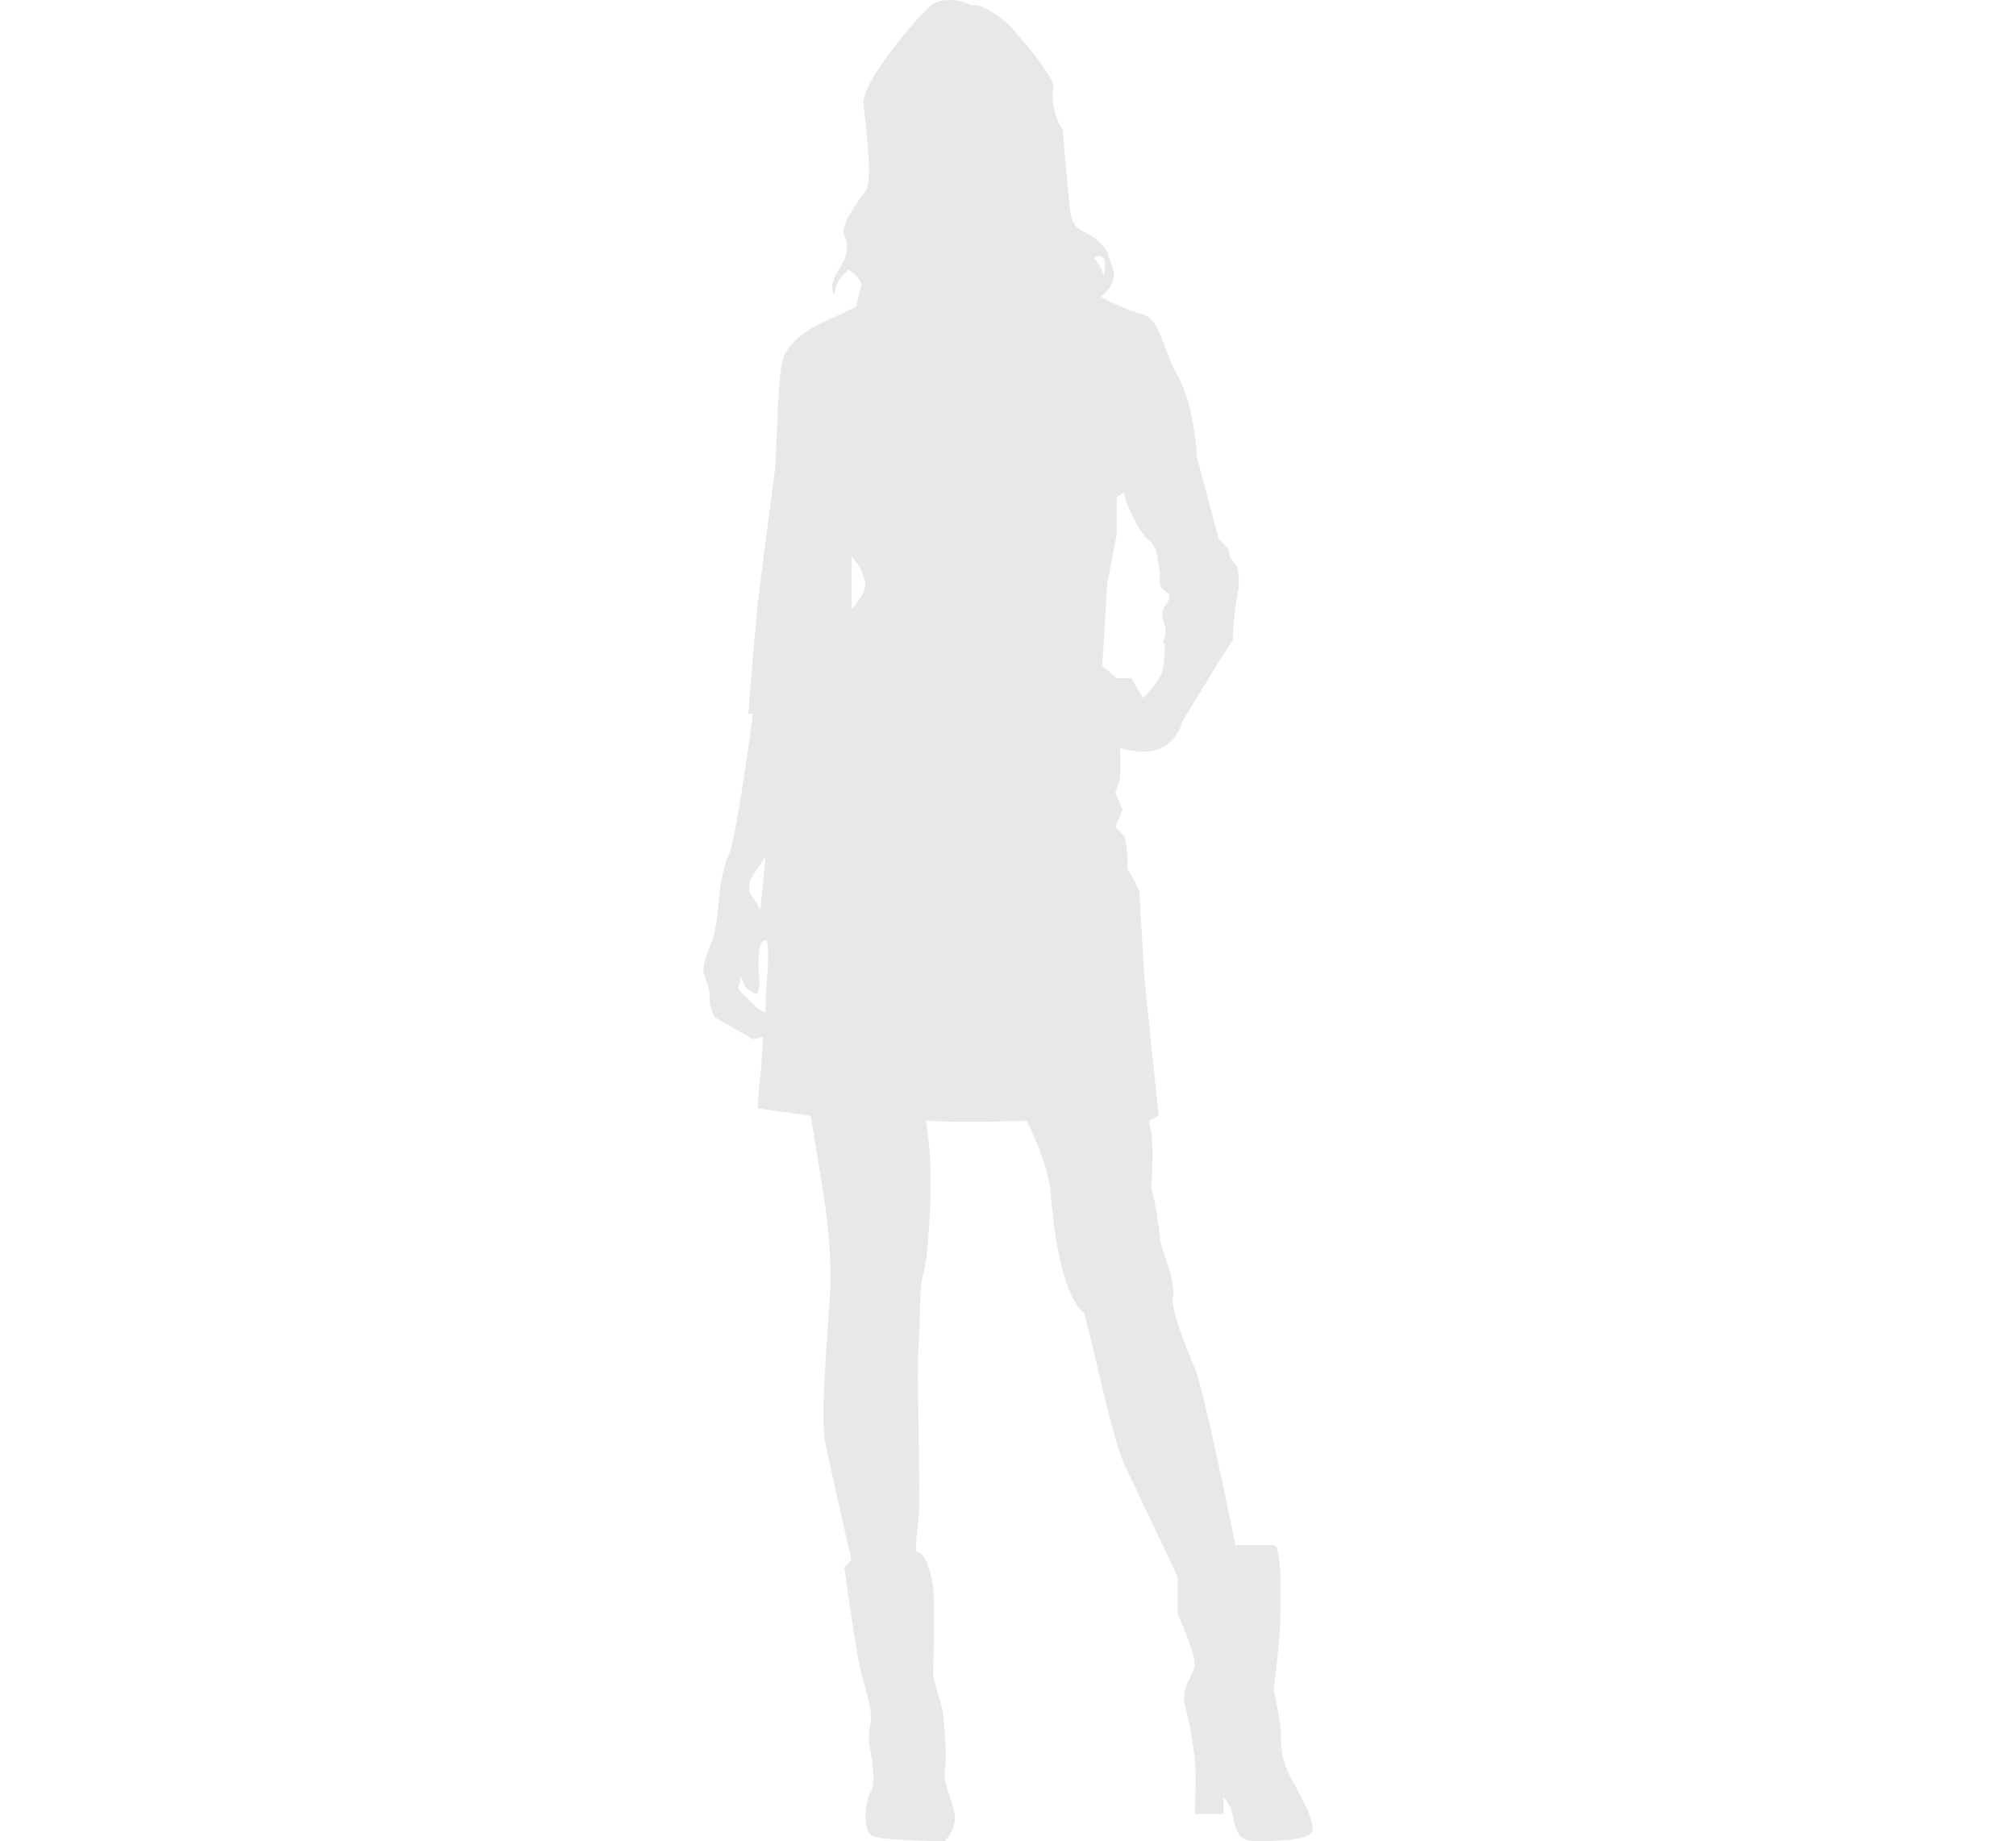 <svg width="219" height="200" viewBox="0 0 219 662" fill="none" xmlns="http://www.w3.org/2000/svg">
    <path fill-rule="evenodd" clip-rule="evenodd"
          d="M145.147 209.988L148.607 192.157V178.783L151.202 177C151.202 179.675 156.394 191.265 159.854 193.94C163.315 196.615 163.315 201.073 163.315 201.073L164.181 206.422C164.181 206.422 163.315 209.988 165.047 211.772C166.776 213.554 167.642 213.554 167.642 213.554C167.642 213.554 167.642 216.229 165.911 218.012C164.181 219.796 165.047 222.47 165.911 225.145C166.776 227.82 165.047 231.385 165.047 231.385H165.911C165.911 231.385 165.911 237.627 165.047 241.193C164.181 244.759 158.125 251 158.125 251L153.799 243.868H148.607L143.416 239.41L145.147 209.988ZM143.68 92.754C145.266 94.453 143.68 100.396 143.68 98.698C143.68 97 140.509 92.754 140.509 92.754C140.509 92.754 142.095 91.057 143.68 92.754ZM57.233 213.571C55.658 216.285 53.297 219 53.297 219V200C53.297 200 56.445 203.619 57.233 206.333C58.02 209.048 58.807 210.857 57.233 213.571ZM22.392 357.724V364C22.392 364 20.651 364 17.171 360.414C13.689 356.828 11.949 355.931 12.819 354.138C13.689 352.345 12.819 350.551 12.819 350.551L14.56 353.241C14.56 353.241 14.56 355.034 16.3 355.931C18.04 356.828 18.911 358.621 19.781 355.931C20.651 353.241 19.781 351.448 19.781 347.862C19.781 344.276 19.781 338 22.392 338C24.338 338 22.392 357.724 22.392 357.724ZM16.875 316.143L22.288 308L20.483 327C20.483 327 17.776 322.477 16.875 321.572C15.972 320.667 16.875 316.143 16.875 316.143ZM211.971 640.711C207.656 632.728 207.656 628.293 207.656 623.858C207.656 619.423 205.067 607.891 205.067 607.891C205.067 607.891 205.93 599.908 206.793 591.925C207.656 583.941 208.519 555.556 205.067 555.556C201.616 555.556 191.261 555.556 191.261 555.556C191.261 555.556 180.043 499.673 176.591 491.69C173.139 483.706 167.962 470.401 168.824 466.853C169.688 463.305 167.099 455.321 167.099 455.321L164.51 447.338L162.785 434.92L161.059 426.936C161.059 426.936 161.922 411.857 161.059 407.422C160.196 402.987 160.196 402.987 160.196 402.987L163.647 401.213L158.471 350.651L156.745 320.493L154.157 315.17L152.43 312.51V307.187L151.567 300.978L148.116 297.43L150.705 291.221L148.116 285.012L149.842 279.689V269.045C149.842 269.045 158.471 271.706 164.51 269.045C170.551 266.384 172.276 259.287 172.276 259.287L185.22 237.999L190.398 230.015V226.468C190.398 226.468 191.261 216.71 192.124 213.162C192.987 209.614 192.124 204.291 192.124 204.291L189.535 200.744L188.672 197.195L185.22 193.647L177.454 164.376C177.454 164.376 176.591 145.748 170.551 135.103C164.51 124.459 164.51 114.701 157.608 112.927C150.705 111.153 142.939 106.718 142.939 106.718C142.939 106.718 148.979 102.283 147.253 96.961C145.528 91.638 145.528 88.978 140.351 85.429C135.173 81.882 132.585 82.768 131.722 74.785C130.859 66.802 129.134 46.4 129.134 46.4C129.134 46.4 126.545 43.739 125.682 36.642C124.82 29.546 128.271 33.095 122.231 24.224C116.191 15.353 112.74 12.693 111.014 10.031C111.014 10.031 100.66 0.274 96.346 2.048C93.757 0.274 85.991 -1.499 81.677 2.048C77.363 5.597 56.654 29.546 57.517 37.529C58.38 45.513 60.969 65.028 58.38 68.576C55.791 72.124 48.889 80.995 50.615 84.542C52.34 88.091 51.478 92.525 49.752 95.187C48.599 96.965 46.675 99.93 46.298 102.496C46.11 103.772 46.304 104.948 47.163 105.831C47.163 105.831 47.163 103.17 48.889 100.509C50.615 97.848 52.34 96.961 52.34 96.961C52.34 96.961 57.517 100.509 56.654 103.17C55.791 105.831 54.929 110.266 54.929 110.266L43.712 115.589C43.712 115.589 29.906 120.91 28.18 130.668C26.454 140.425 26.454 162.601 25.592 169.697C24.729 176.793 20.415 208.727 19.552 216.71C18.69 224.693 16.101 256.627 16.101 256.627H17.826C17.826 256.627 11.786 301.865 9.198 307.187C6.609 312.51 5.747 321.38 5.747 321.38C5.747 321.38 4.884 333.798 3.158 338.234C1.433 342.668 -1.157 347.991 0.569 351.539C2.295 355.087 2.295 358.635 2.295 360.41C2.295 362.183 4.021 365.731 4.021 365.731L17.826 373.715L21.278 372.828C21.278 372.828 21.278 379.924 20.415 387.02C19.552 394.117 19.552 398.551 19.552 398.551L38.535 401.213C38.535 401.213 42.849 426.936 43.712 433.146C44.575 439.355 46.301 453.547 45.437 466.853C44.575 480.159 41.986 509.43 43.712 518.301C45.437 527.172 53.203 560.878 53.203 560.878L50.615 563.54C50.615 563.54 54.066 588.376 55.791 597.247C57.517 606.117 60.969 614.1 60.106 619.423C59.243 624.745 59.243 624.745 60.106 630.067C60.969 635.389 61.832 641.598 60.106 644.259C58.38 646.921 56.654 658.452 60.969 660.227C65.283 662 86.854 662 86.854 662C86.854 662 91.169 657.565 90.305 652.243C89.443 646.921 85.991 641.598 86.854 635.389C87.717 629.18 85.991 614.987 85.991 614.987L82.54 602.569C82.54 602.569 83.403 577.732 82.54 570.636C81.677 563.54 79.089 558.217 77.363 558.217C75.637 558.217 76.5 554.669 77.363 545.799C78.226 536.928 76.5 493.464 77.363 482.819C78.226 472.175 77.363 463.305 79.089 457.983C80.815 452.661 83.403 419.84 79.952 402.987C95.483 403.874 116.191 402.987 116.191 402.987C116.191 402.987 123.957 418.066 124.82 428.711C125.682 439.355 128.271 465.079 136.9 472.175C140.351 484.594 147.253 518.3 151.567 527.172C155.882 536.042 170.551 567.087 170.551 567.087V580.393C170.551 580.393 176.591 593.698 176.591 598.134C176.591 602.569 171.414 606.117 173.139 613.213C174.865 620.309 175.728 624.745 176.591 631.841C177.454 638.937 176.591 652.243 176.591 652.243H186.946V646.034C186.946 646.034 189.535 648.694 190.398 653.13C191.261 657.564 192.124 662 198.164 662C204.204 662 218.004 662 218.867 658.452C219.73 654.904 216.278 648.694 211.971 640.711Z"
          fill="#E8E8E8"/>
</svg>

